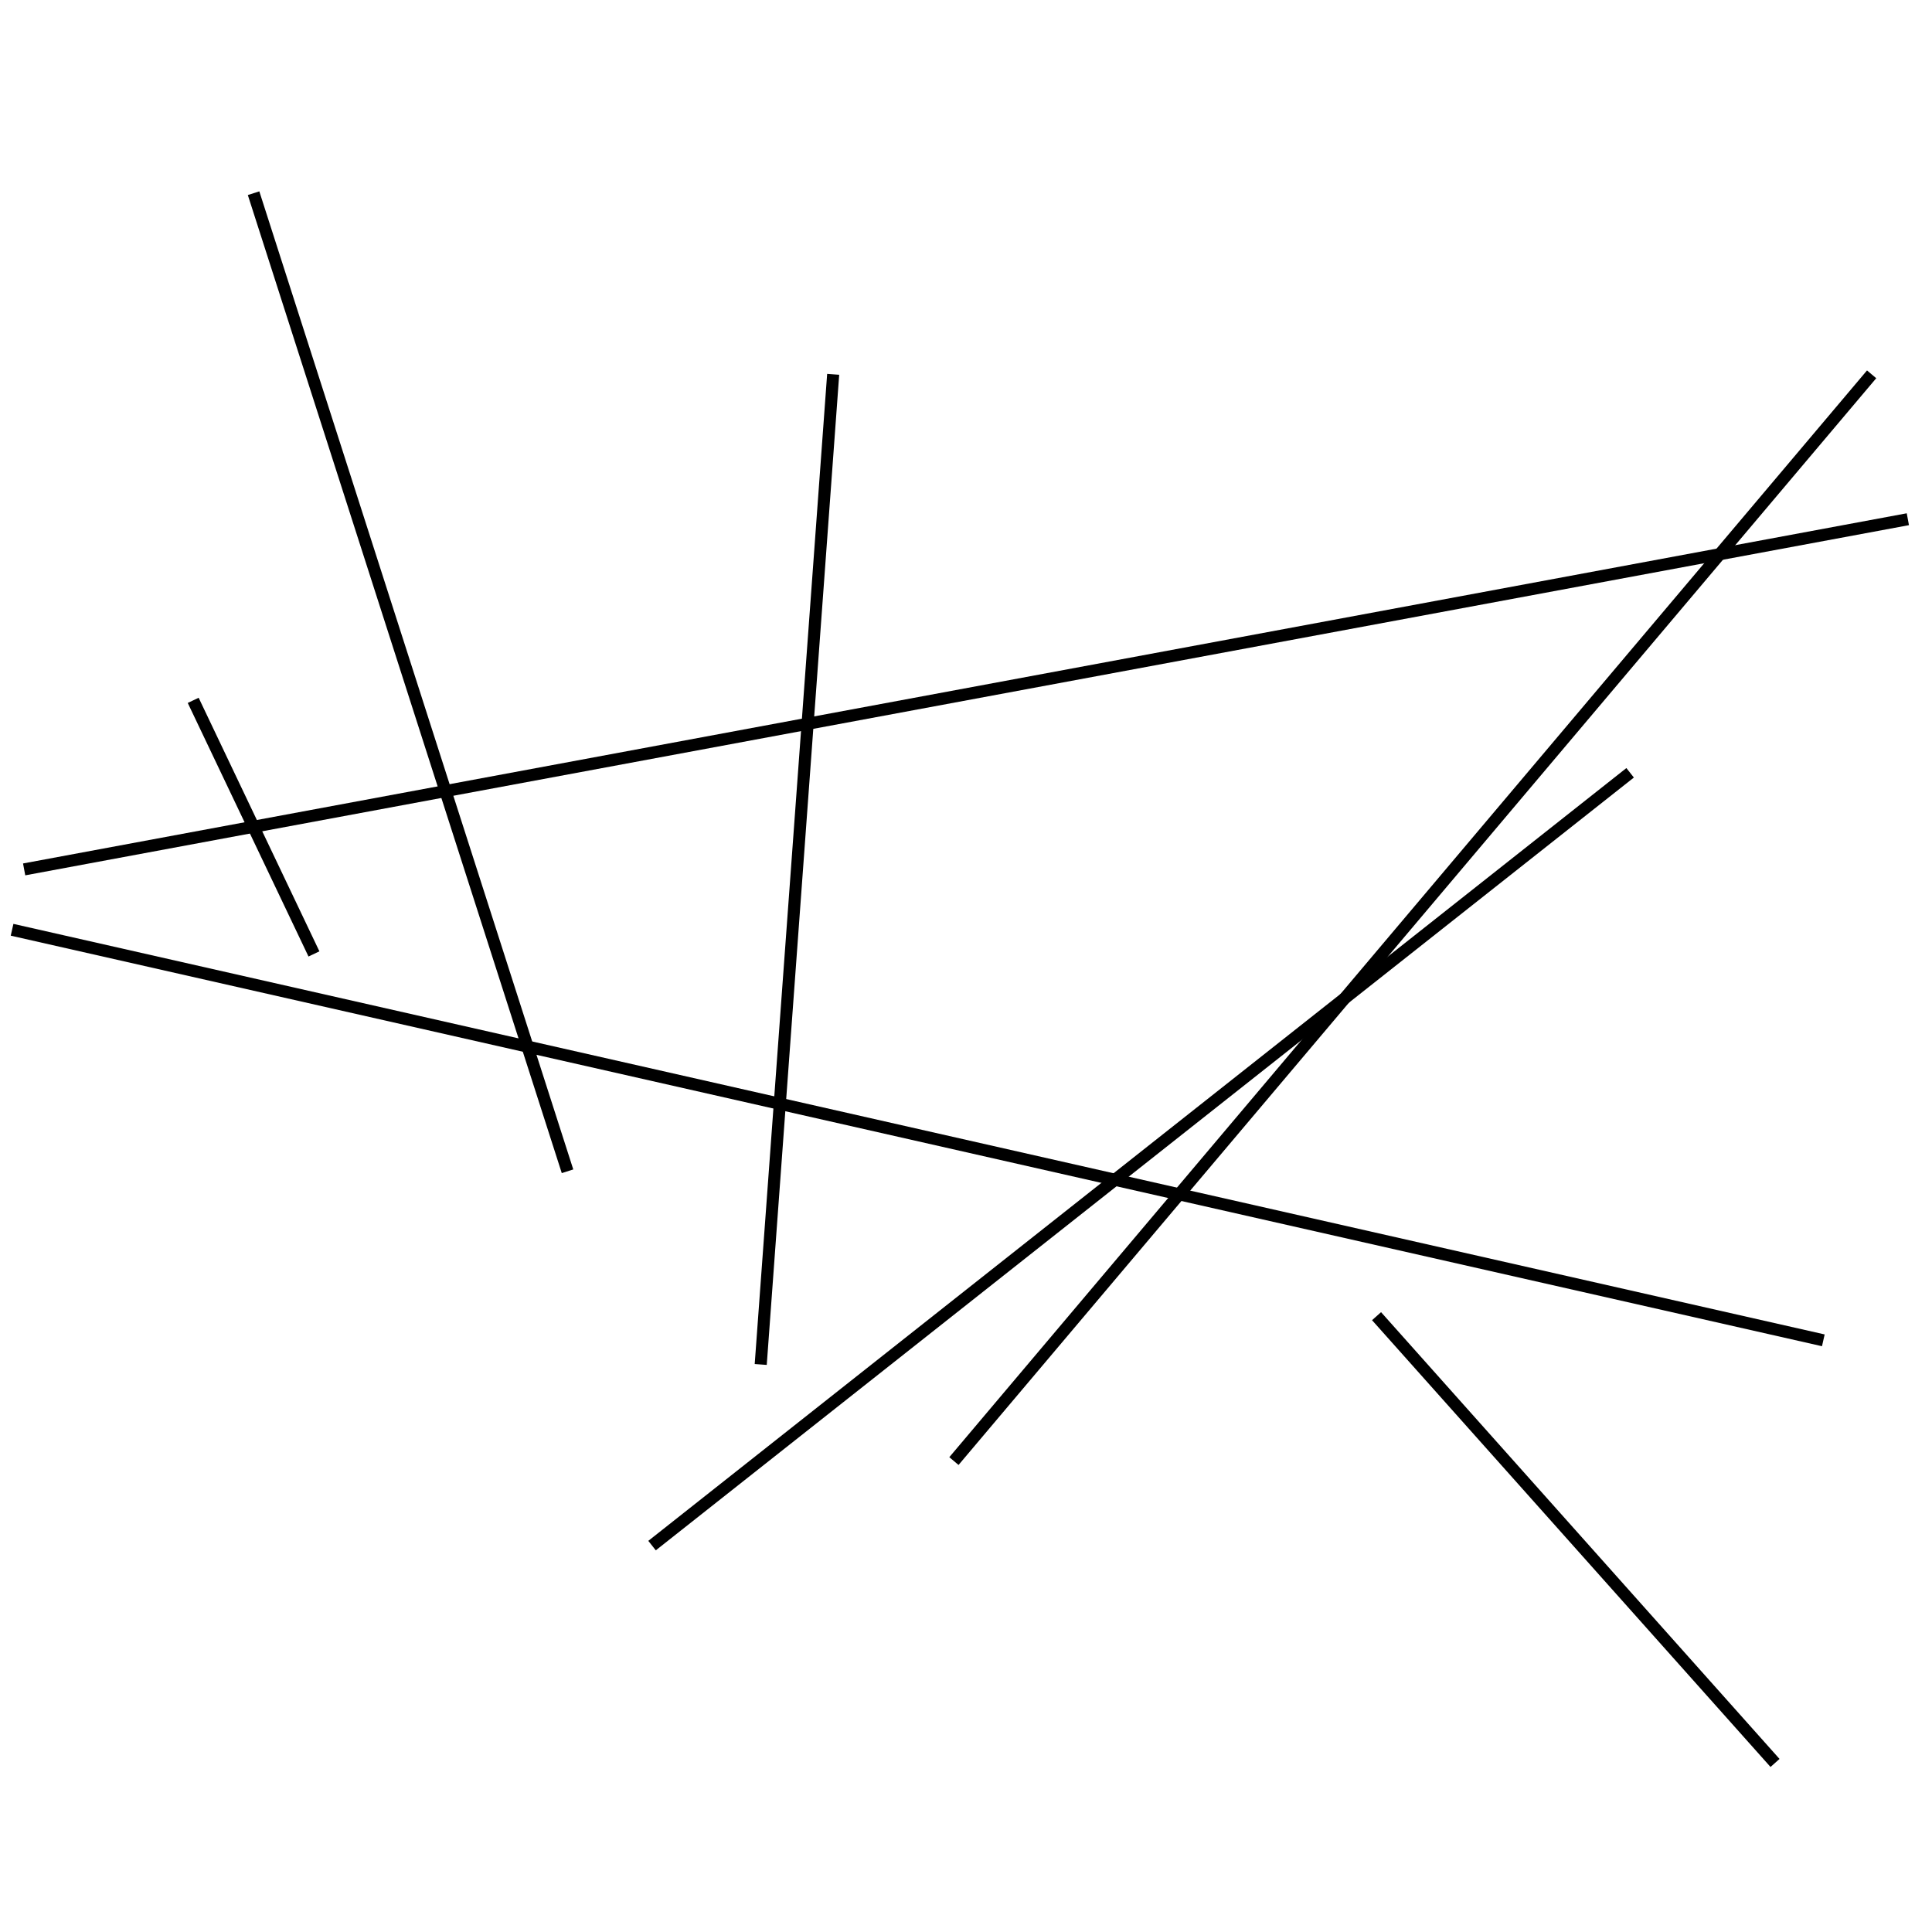 <?xml version="1.0" encoding="utf-8" ?>
<svg baseProfile="full" height="160" version="1.1" width="160" xmlns="http://www.w3.org/2000/svg" xmlns:ev="http://www.w3.org/2001/xml-events" xmlns:xlink="http://www.w3.org/1999/xlink"><defs /><line stroke="black" stroke-width="1" x1="135" x2="54" y1="64" y2="128" /><line stroke="black" stroke-width="1" x1="21" x2="47" y1="16" y2="97" /><line stroke="black" stroke-width="1" x1="114" x2="147" y1="109" y2="146" /><line stroke="black" stroke-width="1" x1="63" x2="69" y1="113" y2="31" /><line stroke="black" stroke-width="1" x1="79" x2="155" y1="121" y2="31" /><line stroke="black" stroke-width="1" x1="1" x2="151" y1="77" y2="111" /><line stroke="black" stroke-width="1" x1="26" x2="16" y1="79" y2="58" /><line stroke="black" stroke-width="1" x1="158" x2="2" y1="43" y2="72" /></svg>